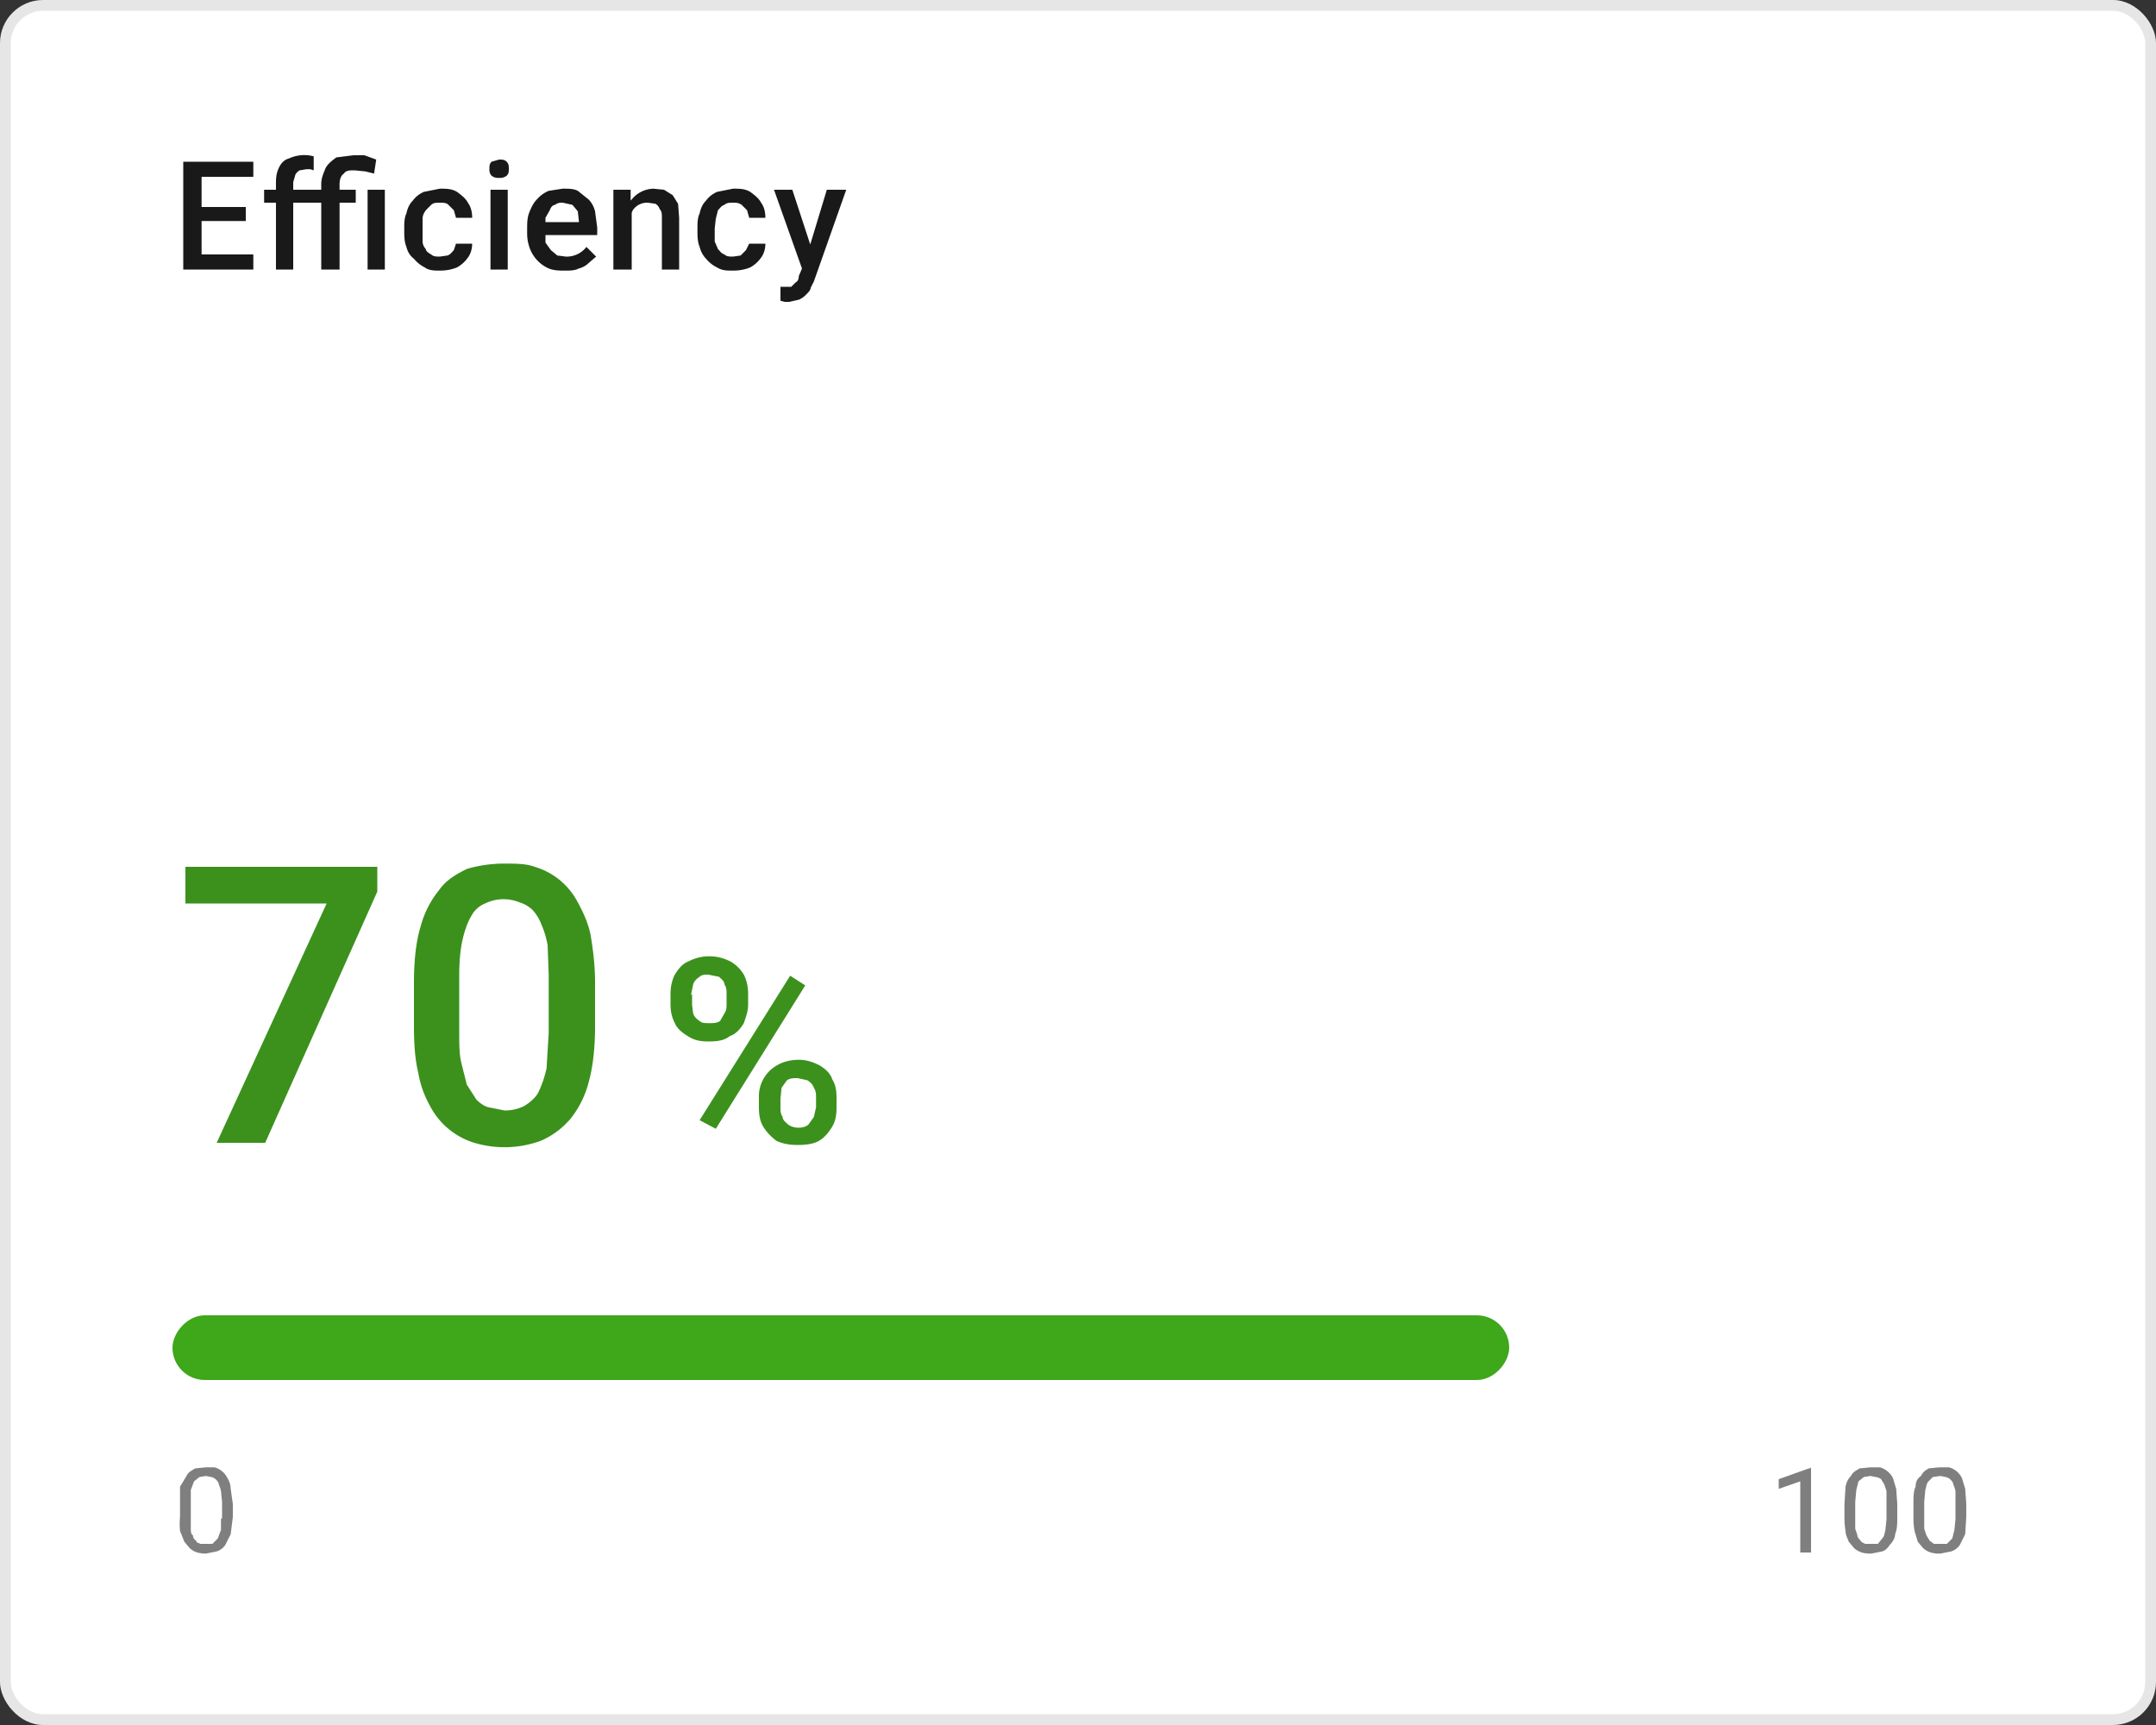 <svg xmlns="http://www.w3.org/2000/svg" width="200" height="160" fill="none"><rect width="100%" height="100%" fill="#333333" stroke="none"/><rect width="200" height="160" fill="#fff" rx="4"/><rect width="199" height="159" x=".5" y=".5" stroke="#000" stroke-opacity=".1" rx="3.5"/><path fill="#000" fill-opacity=".9" d="M23.5 23.6V25h-5.3v-1.4h5.3ZM18.7 15v10H17V15h1.7Zm4.1 4.2v1.3h-4.6v-1.3h4.6Zm.7-4.2v1.4h-5.3V15h5.3Zm3.7 10h-1.6v-8.1c0-.6.1-1 .3-1.4.2-.4.5-.7.9-.8a3.4 3.4 0 0 1 2.3-.2v1.3l-.3-.1a4 4 0 0 0-.4 0l-.6.1a1 1 0 0 0-.4.4l-.2.7V25Zm1.6-7.4v1.2h-4.3v-1.2h4.3Zm2.7 7.4h-1.7v-7.9c0-.6.2-1 .4-1.5.2-.4.6-.7 1-1l1.6-.2h1l1.1.4-.2 1.3-.8-.2-1-.1c-.5 0-.8 0-1 .3-.3.2-.4.6-.4 1V25Zm1.5-7.4v1.2h-4.3v-1.2H33Zm2.7 0V25h-1.6v-7.4h1.6Zm5.1 6.2.7-.1c.3-.1.4-.3.6-.5l.2-.6h1.5c0 .4-.1.9-.4 1.3a3 3 0 0 1-1 .9c-.5.2-1 .3-1.6.3-.5 0-1 0-1.4-.3a3 3 0 0 1-1-.8c-.4-.3-.6-.7-.7-1.1-.2-.5-.2-1-.2-1.5v-.2c0-.5 0-1 .2-1.4.1-.5.3-.9.6-1.2.3-.4.6-.6 1-.8l1.5-.3c.6 0 1.1 0 1.6.3.4.3.8.6 1 1 .3.4.4.9.4 1.4h-1.5l-.2-.7-.5-.5c-.2-.2-.5-.2-.8-.2-.3 0-.6 0-.8.2l-.5.5c-.2.3-.3.5-.3.8v2.1c0 .2.1.5.3.7 0 .2.3.4.5.5.2.2.5.2.8.2Zm6.3-6.2V25h-1.6v-7.4H47Zm-1.7-2c0-.2 0-.4.2-.6l.7-.2c.3 0 .5 0 .7.2.2.2.2.4.2.7 0 .2 0 .4-.2.6a1 1 0 0 1-.7.2 1 1 0 0 1-.7-.2.8.8 0 0 1-.2-.6Zm7 9.5c-.5 0-1 0-1.5-.2a3.3 3.3 0 0 1-1.8-2 4 4 0 0 1-.2-1.3v-.3c0-.6 0-1.1.2-1.6s.4-.9.7-1.2a3 3 0 0 1 1.1-.8l1.3-.2c.6 0 1 0 1.4.2l1 .8c.3.3.5.7.6 1.1l.2 1.5v.7h-5.7v-1.2h4v-.1l-.1-.9-.5-.6-.9-.2c-.2 0-.5 0-.7.2-.2 0-.4.2-.5.5l-.4.7v2.3l.5.7.6.5.8.1a2.3 2.3 0 0 0 1.9-.9l.9.9-.7.6c-.2.2-.5.4-.9.5-.4.2-.8.2-1.3.2Zm6.2-6V25h-1.7v-7.4h1.6v1.6Zm-.3 2h-.6c0-.6.1-1 .3-1.5.1-.5.3-.8.6-1.1a2.7 2.7 0 0 1 2-1l1 .1.8.5.5.8.1 1.3V25h-1.6v-4.8c0-.3 0-.6-.2-.8a.9.9 0 0 0-.4-.5l-.7-.1a1.6 1.6 0 0 0-1.4.7l-.3.7-.1.8Zm9.7 2.7.7-.1.5-.5.3-.6H71c0 .4-.1.9-.4 1.3a3 3 0 0 1-1 .9c-.5.2-1 .3-1.6.3-.6 0-1 0-1.5-.3a3 3 0 0 1-1-.8c-.3-.3-.5-.7-.6-1.1-.2-.5-.2-1-.2-1.5v-.2c0-.5 0-1 .2-1.4.1-.5.3-.9.6-1.2.3-.4.6-.6 1-.8l1.5-.3c.6 0 1.1 0 1.6.3.4.3.8.6 1 1 .3.4.4.9.4 1.4h-1.5l-.2-.7-.5-.5c-.3-.2-.5-.2-.8-.2-.3 0-.6 0-.8.2-.3.1-.4.3-.6.5l-.2.8-.1.9v1.2l.3.7c.2.2.3.4.6.5.2.2.5.2.8.2Zm6.7.4 2-6.6h1.8l-3 8.5-.3.6c0 .2-.2.4-.4.6a2 2 0 0 1-.7.5l-.9.2h-.4l-.4-.1v-1.3a6.3 6.3 0 0 0 .3 0h.7l.4-.4c.2-.1.3-.3.3-.6l.6-1.4Zm-1.2-6.6 1.8 5.5.3 1.8-1.1.3-2.7-7.6h1.7Z"/><path fill="#3B911C" d="M35 80.4v2.3L24.6 106h-4.5l10.2-22.2H17.2v-3.4h17.7Zm20.2 10.7v4.1c0 2-.2 3.8-.6 5.2a9 9 0 0 1-1.7 3.4c-.8.9-1.6 1.5-2.7 2a9.8 9.8 0 0 1-6.2.2 6.9 6.9 0 0 1-4.1-3.4c-.5-.9-.9-1.9-1.1-3.1-.3-1.2-.4-2.7-.4-4.3v-4.1c0-2 .2-3.8.6-5.1a9 9 0 0 1 1.7-3.4c.7-1 1.6-1.5 2.6-2 1-.3 2.2-.5 3.5-.5 1 0 2 0 2.8.3a6.6 6.6 0 0 1 4 3.3c.5.9 1 2 1.2 3.1.2 1.2.4 2.7.4 4.3Zm-4.3 4.7v-5.4l-.1-2.7a8 8 0 0 0-.6-2 4 4 0 0 0-.8-1.3 3 3 0 0 0-1.2-.7 3.9 3.9 0 0 0-3.2.1c-.5.2-1 .6-1.3 1.2-.3.5-.6 1.3-.8 2.2-.2.9-.3 2-.3 3.2v5.4c0 1 0 2 .2 2.8l.5 2 .9 1.4c.3.3.7.6 1.1.7l1.5.3a4 4 0 0 0 1.8-.4c.5-.3 1-.7 1.3-1.2.3-.6.6-1.4.8-2.3l.2-3.3ZM62.2 93.1v-.9c0-.6.1-1.2.4-1.8.3-.5.7-1 1.2-1.2.6-.3 1.2-.5 2-.5s1.4.2 2 .5c.5.3.9.7 1.2 1.2.3.6.4 1.2.4 1.8v1c0 .6-.2 1.1-.4 1.7-.3.5-.7 1-1.3 1.2-.5.4-1.1.5-2 .5-.7 0-1.3-.1-1.9-.5-.5-.3-1-.7-1.2-1.2-.3-.6-.4-1.1-.4-1.8Zm2-.9v1l.1.8c.1.3.3.5.6.7.2.2.5.2.9.2s.7 0 1-.2l.4-.7c.2-.3.2-.6.2-.9v-.9c0-.3 0-.6-.2-.9 0-.3-.3-.5-.5-.7l-1-.2c-.3 0-.6 0-.8.2-.3.2-.5.4-.6.7l-.2 1Zm6.2 10.5v-.9a3.3 3.3 0 0 1 1.7-3c.5-.3 1.2-.5 2-.5.7 0 1.3.2 1.9.5.5.3 1 .7 1.2 1.3.3.5.4 1 .4 1.7v1c0 .6-.1 1.2-.4 1.7-.3.5-.7 1-1.2 1.3-.5.3-1.2.4-2 .4-.7 0-1.4-.1-2-.4-.5-.4-.9-.8-1.2-1.3-.3-.5-.4-1.1-.4-1.8Zm2-.9v1c0 .2 0 .5.2.8 0 .3.3.5.5.7.3.2.6.3 1 .3.3 0 .7-.1.9-.3l.5-.7.2-.9v-.9c0-.3 0-.6-.2-.9-.1-.3-.3-.5-.6-.7l-.9-.2c-.4 0-.7 0-1 .2l-.5.7-.1 1Zm2.3-10.4-8.3 13.3-1.5-.8 8.4-13.4 1.4.9Z"/><rect width="168" height="6" x="16" y="122" fill="none" rx="3"/><rect width="124" height="6" fill="#3FA71A" rx="3" transform="matrix(-1 0 0 1 140 122)"/><path fill="#000" fill-opacity=".5" d="M21.6 139.5v1.2l-.2 1.6-.5 1c-.2.3-.5.5-.8.6l-1 .2a3 3 0 0 1-.8-.1 2 2 0 0 1-.7-.4l-.5-.6-.4-1a7 7 0 0 1 0-1.3v-2.8l.6-1c.2-.4.5-.5.8-.7l1-.1h.8a1.9 1.9 0 0 1 1.2 1c.2.3.3.7.3 1l.2 1.4Zm-1 1.3v-1.5l-.1-1a3 3 0 0 0-.2-.6c0-.2-.2-.4-.3-.5a1 1 0 0 0-.4-.2l-.5-.1-.6.1-.5.4-.3.8v3.6c0 .2 0 .5.2.6 0 .2.1.4.3.5 0 .2.2.2.4.3h1.1l.5-.5.3-.8v-1ZM168 136.1v7.9h-1v-6.6l-2 .7v-.9l2.8-1h.1Zm8 3.4v1.2c0 .6 0 1.1-.2 1.6 0 .4-.3.8-.5 1-.2.3-.4.5-.7.6l-1 .2a3 3 0 0 1-.9-.1 2 2 0 0 1-.7-.4l-.5-.6c-.1-.3-.3-.6-.3-1a7 7 0 0 1-.1-1.3v-1.2l.1-1.6c.1-.5.3-.8.5-1 .2-.4.5-.5.8-.7l1-.1h.9a2 2 0 0 1 1.2 1l.3 1 .1 1.4Zm-1 1.3v-2.5l-.2-.6-.3-.5a1 1 0 0 0-.5-.2l-.5-.1-.6.1-.5.4-.2.8-.1 1.1v2.5l.2.6c0 .2.2.4.3.5.1.2.3.2.4.3h1.2l.4-.5c.2-.2.2-.4.3-.8l.1-1Zm7.4-1.3v1.2l-.1 1.6-.5 1c-.2.3-.5.5-.8.6l-1 .2a3 3 0 0 1-.9-.1 2 2 0 0 1-.7-.4l-.5-.6-.3-1a7 7 0 0 1-.1-1.3v-1.2c0-.7 0-1.2.2-1.6 0-.5.2-.8.5-1 .2-.4.4-.5.7-.7l1-.1h.9a1.9 1.9 0 0 1 1.2 1l.3 1 .1 1.4Zm-1 1.3v-2.5a3 3 0 0 0-.2-.6c0-.2-.2-.4-.3-.5a1 1 0 0 0-.4-.2l-.5-.1-.7.1-.4.4c-.2.2-.2.5-.3.8l-.1 1.1v2.5l.2.6.3.5.4.3h1.2l.5-.5.2-.8.1-1Z"/></svg>